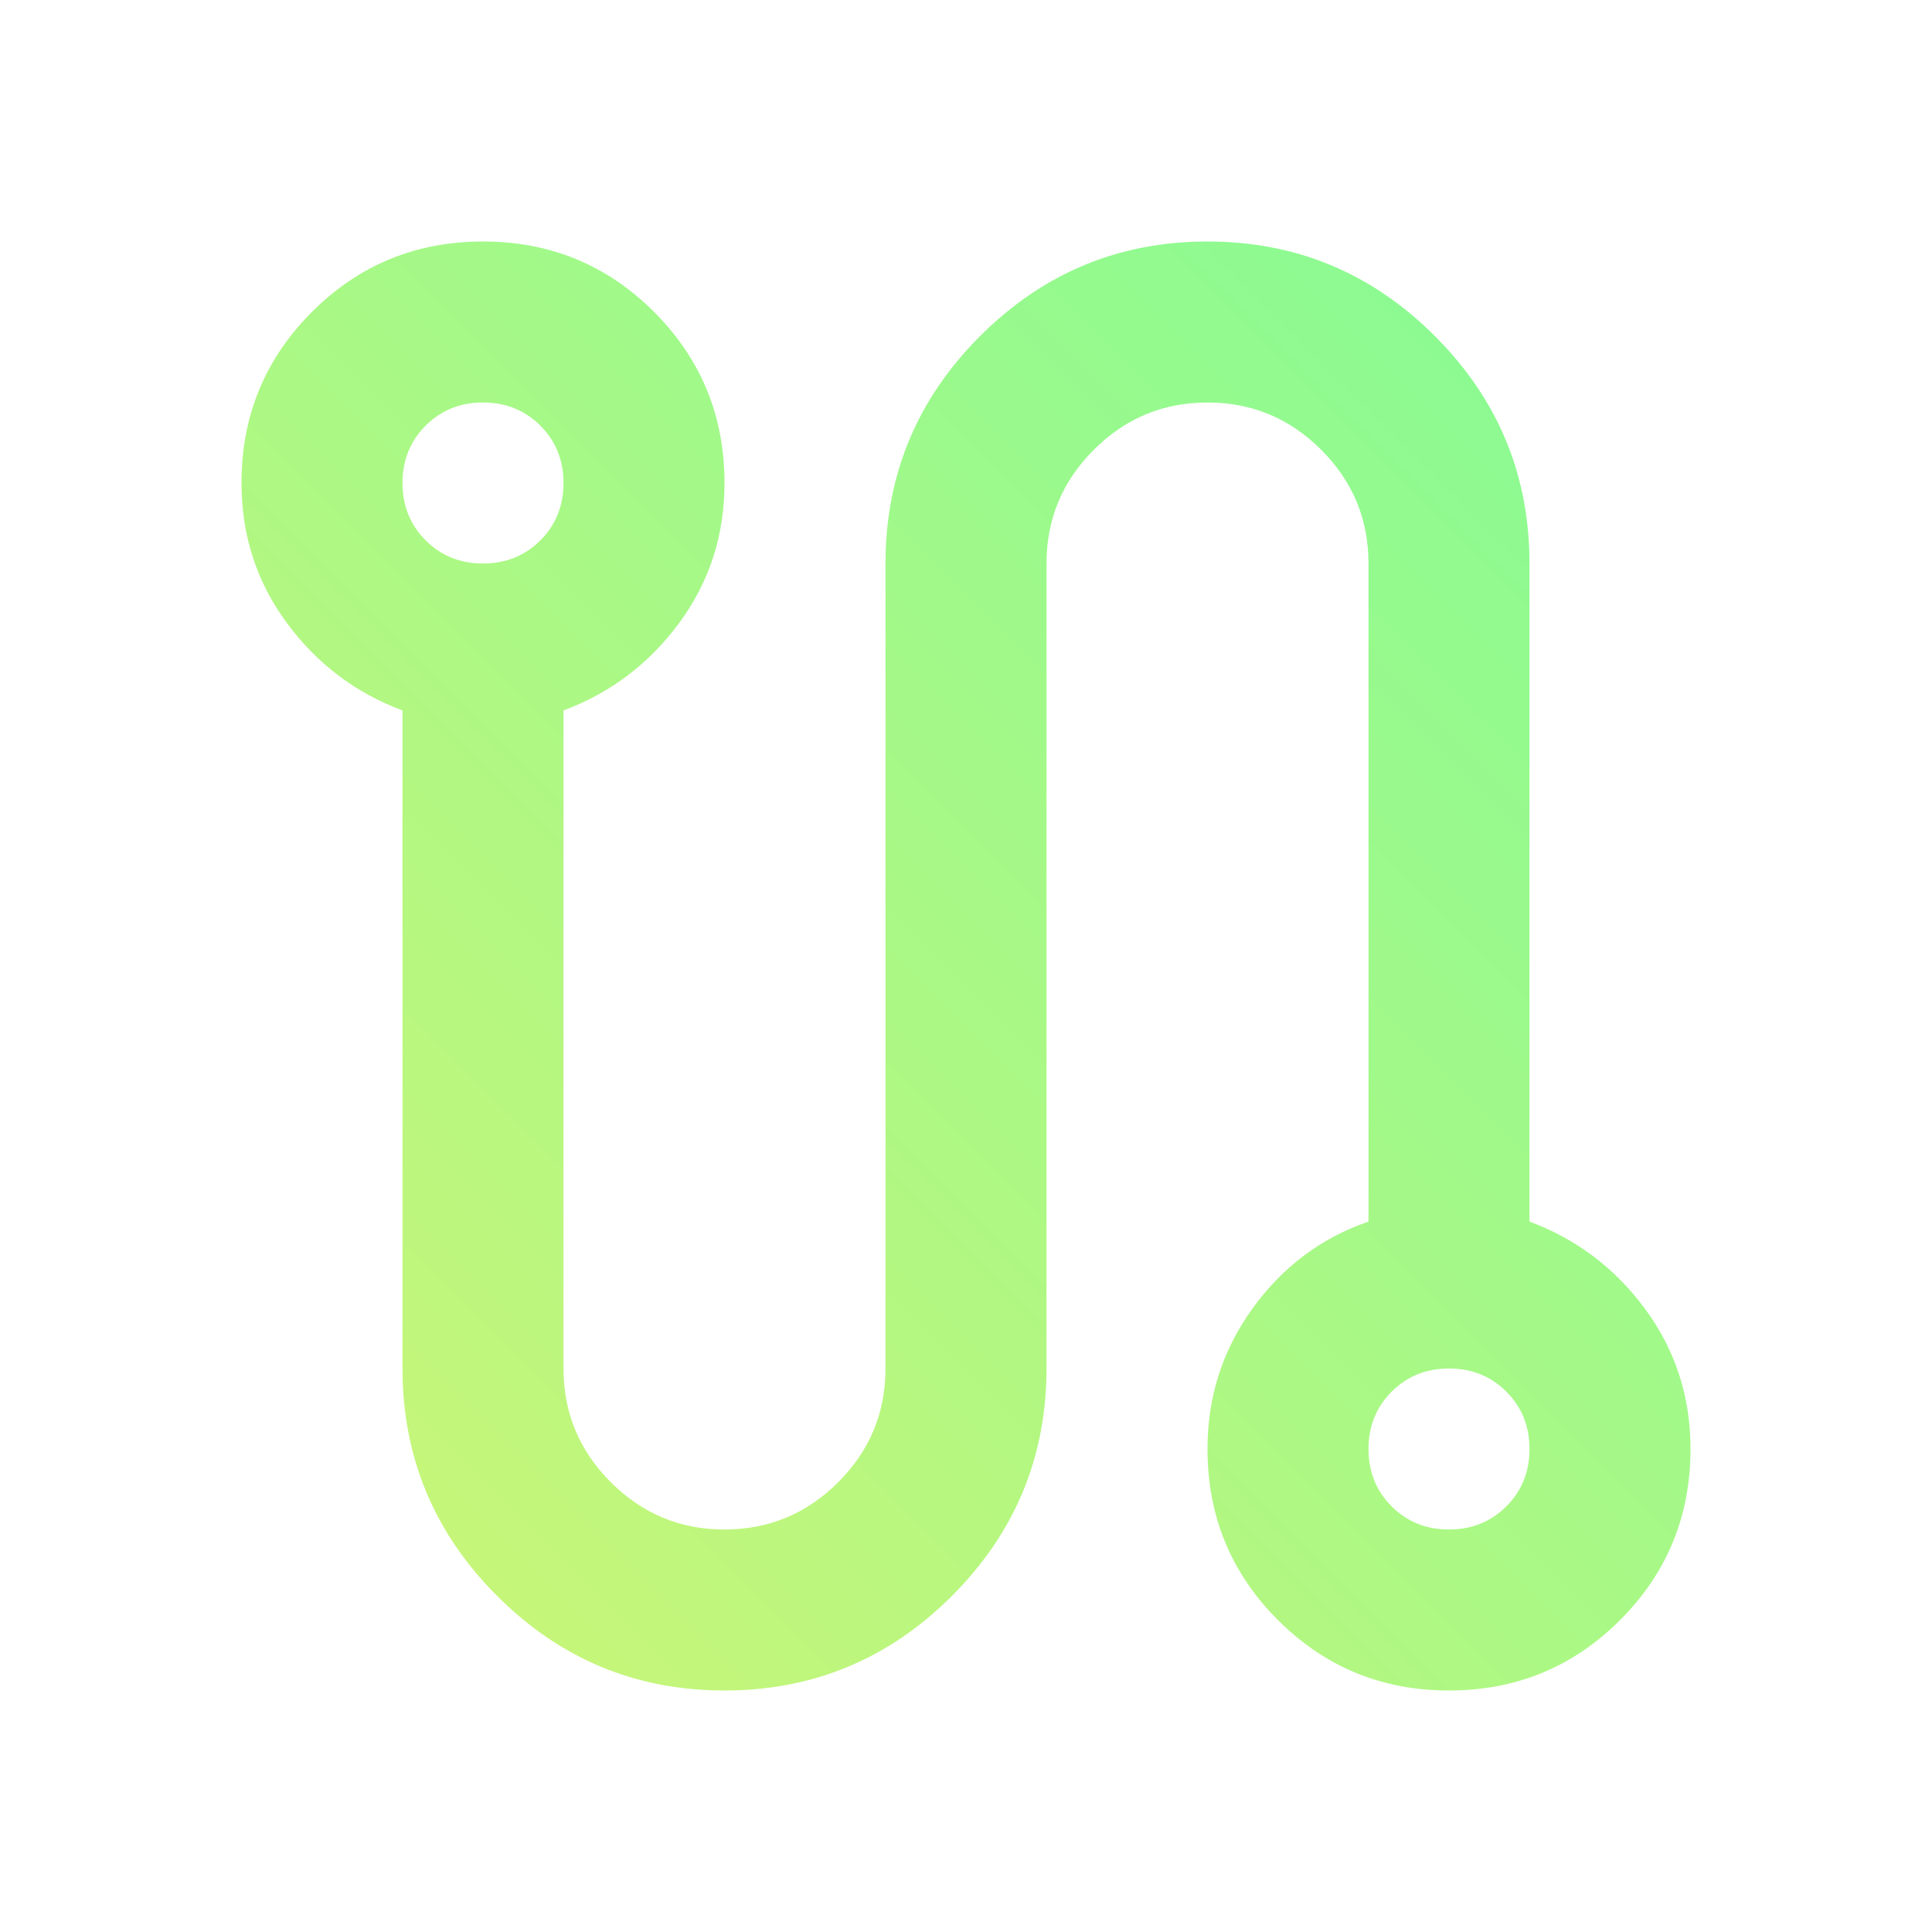 <svg xmlns="http://www.w3.org/2000/svg" height="24" viewBox="0 -960 960 960" width="24"><defs><linearGradient id="grad1" x1="0%" y1="100%" x2="100%" y2="0%"> <stop offset="0%" style="stop-color:#cef576;stop-opacity:1"/> <stop offset="100%" style="stop-color:#84fb95;stop-opacity:1" /></linearGradient></defs><path fill="url(#grad1)" d="M360-120q-66 0-113-47t-47-113v-327q-35-13-57.5-43.5T120-720q0-50 35-85t85-35q50 0 85 35t35 85q0 39-22.5 69.5T280-607v327q0 33 23.5 56.5T360-200q33 0 56.5-23.5T440-280v-400q0-66 47-113t113-47q66 0 113 47t47 113v327q35 13 57.5 43.5T840-240q0 50-35 85t-85 35q-50 0-85-35t-35-85q0-39 22.5-70t57.5-43v-327q0-33-23.5-56.5T600-760q-33 0-56.5 23.5T520-680v400q0 66-47 113t-113 47ZM240-680q17 0 28.5-11.5T280-720q0-17-11.5-28.5T240-760q-17 0-28.5 11.5T200-720q0 17 11.5 28.5T240-680Zm480 480q17 0 28.5-11.5T760-240q0-17-11.5-28.5T720-280q-17 0-28.5 11.5T680-240q0 17 11.5 28.5T720-200ZM240-720Zm480 480Z"/></svg>